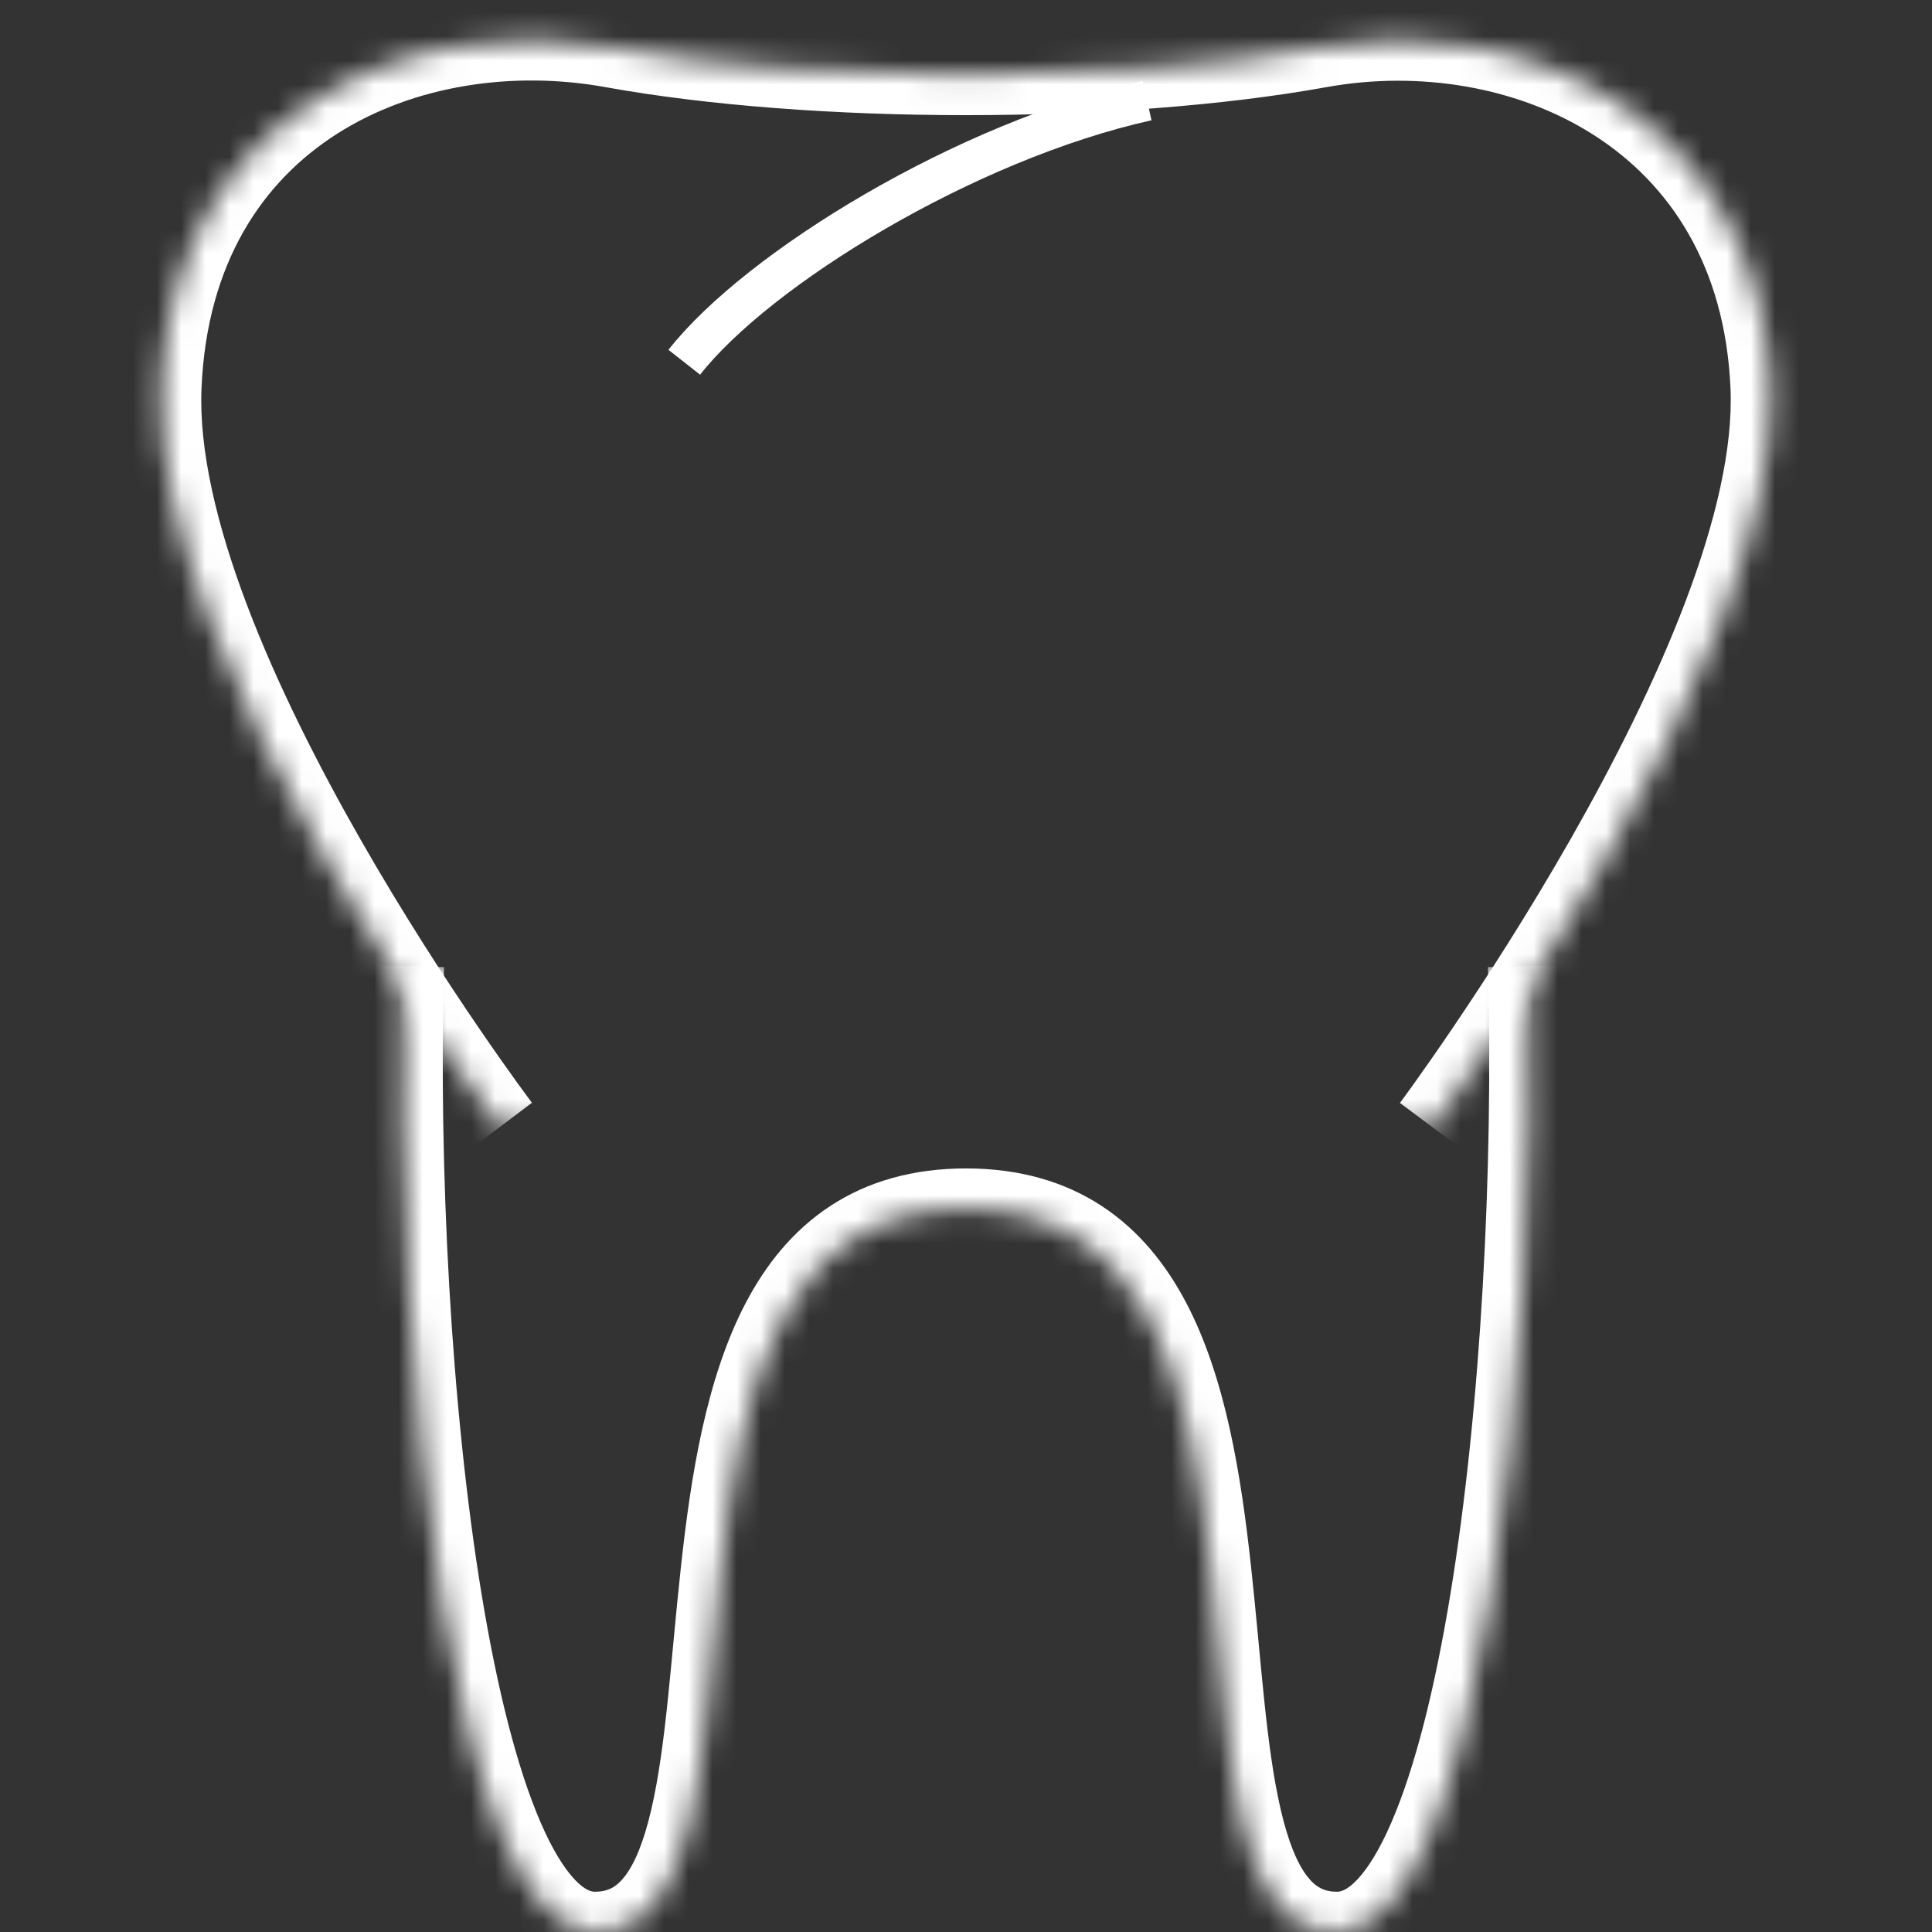 <svg width="80" height="80" viewBox="0 0 80 80" fill="none" xmlns="http://www.w3.org/2000/svg">
<rect x="0" y="0" width="80" height="80" fill="#333333" stroke="none"/>
<mask id="path-1-inside-1" fill="white">
<path d="M63.281 40C63.733 56.812 61.247 80 55.37 80C46.555 80 55.37 50.048 40 50.048C24.63 50.048 33.445 80 24.63 80C18.753 80 16.266 56.812 16.718 40"/>
</mask>
<path d="M61.615 40.045C61.839 48.37 61.333 58.261 60.054 66.034C59.413 69.934 58.591 73.202 57.619 75.453C57.131 76.583 56.646 77.358 56.204 77.827C55.774 78.282 55.501 78.333 55.37 78.333V81.667C56.708 81.667 57.799 80.993 58.628 80.115C59.444 79.25 60.115 78.082 60.679 76.775C61.812 74.153 62.686 70.573 63.343 66.575C64.664 58.55 65.175 48.442 64.947 39.955L61.615 40.045ZM55.37 78.333C54.836 78.333 54.478 78.148 54.128 77.694C53.714 77.158 53.342 76.266 53.034 74.942C52.411 72.264 52.226 68.739 51.8 64.843C51.391 61.103 50.757 57.071 49.122 53.954C48.289 52.366 47.166 50.953 45.627 49.942C44.076 48.924 42.206 48.382 40 48.382V51.715C41.637 51.715 42.853 52.109 43.797 52.728C44.751 53.355 45.53 54.282 46.17 55.502C47.481 58.002 48.076 61.458 48.486 65.205C48.879 68.797 49.104 72.76 49.788 75.698C50.133 77.183 50.639 78.63 51.49 79.732C52.405 80.916 53.7 81.667 55.37 81.667V78.333ZM40 48.382C37.794 48.382 35.924 48.924 34.373 49.942C32.834 50.953 31.71 52.366 30.878 53.954C29.243 57.071 28.609 61.103 28.2 64.843C27.773 68.739 27.589 72.264 26.965 74.942C26.657 76.266 26.286 77.158 25.872 77.694C25.521 78.148 25.163 78.333 24.63 78.333V81.667C26.3 81.667 27.595 80.916 28.51 79.732C29.361 78.63 29.866 77.183 30.212 75.698C30.895 72.76 31.12 68.797 31.513 65.205C31.924 61.458 32.519 58.002 33.83 55.502C34.469 54.282 35.248 53.355 36.203 52.728C37.146 52.109 38.363 51.715 40 51.715V48.382ZM24.63 78.333C24.498 78.333 24.226 78.282 23.796 77.827C23.354 77.358 22.869 76.583 22.381 75.453C21.408 73.202 20.587 69.934 19.945 66.034C18.666 58.261 18.161 48.37 18.384 40.045L15.052 39.955C14.824 48.442 15.336 58.55 16.656 66.575C17.314 70.573 18.188 74.153 19.321 76.775C19.885 78.082 20.555 79.25 21.372 80.115C22.201 80.993 23.292 81.667 24.63 81.667V78.333Z" fill="white" mask="url(#path-1-inside-1)"/>
<mask id="path-3-inside-2" fill="white">
<path d="M59.304 46.667C59.304 46.667 73.813 27.232 73.321 16.004C72.829 4.775 62.993 0.456 54.632 1.968C46.271 3.479 33.729 3.479 25.368 1.968C17.007 0.456 7.171 4.559 6.679 16.004C6.187 27.448 20.696 46.667 20.696 46.667"/>
</mask>
<path d="M59.304 46.667C60.639 47.664 60.64 47.663 60.64 47.663C60.64 47.663 60.64 47.663 60.641 47.662C60.641 47.661 60.642 47.66 60.643 47.659C60.645 47.656 60.648 47.652 60.652 47.647C60.66 47.636 60.671 47.621 60.686 47.601C60.715 47.562 60.757 47.505 60.812 47.43C60.921 47.28 61.081 47.061 61.282 46.779C61.685 46.216 62.258 45.401 62.943 44.389C64.312 42.367 66.135 39.549 67.945 36.371C69.752 33.197 71.564 29.633 72.896 26.123C74.218 22.642 75.124 19.072 74.986 15.931L71.656 16.077C71.764 18.55 71.041 21.619 69.78 24.94C68.53 28.233 66.807 31.633 65.049 34.721C63.293 37.805 61.519 40.547 60.183 42.52C59.516 43.506 58.959 44.297 58.571 44.84C58.377 45.112 58.224 45.321 58.122 45.462C58.07 45.532 58.031 45.585 58.005 45.62C57.992 45.637 57.983 45.65 57.977 45.659C57.974 45.663 57.971 45.666 57.97 45.668C57.969 45.669 57.969 45.669 57.968 45.669C57.968 45.67 57.968 45.67 57.968 45.67C57.968 45.67 57.968 45.67 59.304 46.667ZM74.986 15.931C74.717 9.78 71.853 5.396 67.829 2.807C63.863 0.254 58.874 -0.493 54.335 0.328L54.928 3.608C58.75 2.917 62.86 3.573 66.025 5.61C69.133 7.609 71.433 10.999 71.656 16.077L74.986 15.931ZM54.335 0.328C46.17 1.804 33.83 1.804 25.665 0.328L25.072 3.608C33.629 5.155 46.371 5.155 54.928 3.608L54.335 0.328ZM25.665 0.328C21.142 -0.49 16.153 0.193 12.178 2.721C8.14 5.288 5.282 9.681 5.014 15.932L8.344 16.075C8.567 10.882 10.873 7.501 13.967 5.534C17.123 3.526 21.234 2.914 25.072 3.608L25.665 0.328ZM5.014 15.932C4.876 19.123 5.78 22.718 7.103 26.213C8.436 29.735 10.248 33.293 12.056 36.454C13.867 39.621 15.69 42.419 17.06 44.425C17.746 45.429 18.319 46.236 18.722 46.794C18.924 47.074 19.083 47.291 19.193 47.439C19.248 47.513 19.29 47.57 19.319 47.609C19.334 47.628 19.345 47.643 19.353 47.654C19.357 47.659 19.36 47.663 19.362 47.666C19.363 47.667 19.364 47.668 19.364 47.669C19.365 47.67 19.365 47.67 19.365 47.67C19.365 47.671 19.366 47.671 20.696 46.667C22.026 45.663 22.026 45.663 22.026 45.663C22.026 45.663 22.026 45.663 22.026 45.662C22.026 45.662 22.025 45.661 22.024 45.661C22.023 45.659 22.021 45.656 22.018 45.652C22.012 45.644 22.002 45.631 21.989 45.614C21.963 45.579 21.924 45.527 21.873 45.457C21.77 45.318 21.618 45.111 21.424 44.843C21.036 44.305 20.48 43.522 19.813 42.545C18.477 40.59 16.705 37.868 14.95 34.8C13.192 31.726 11.469 28.334 10.22 25.033C8.961 21.706 8.235 18.606 8.344 16.075L5.014 15.932Z" fill="white" mask="url(#path-3-inside-2)"/>
<path d="M28.334 15C31.389 11.111 40 5.833 47.5 4.167" stroke="white" stroke-width="1.667"/>
</svg>
